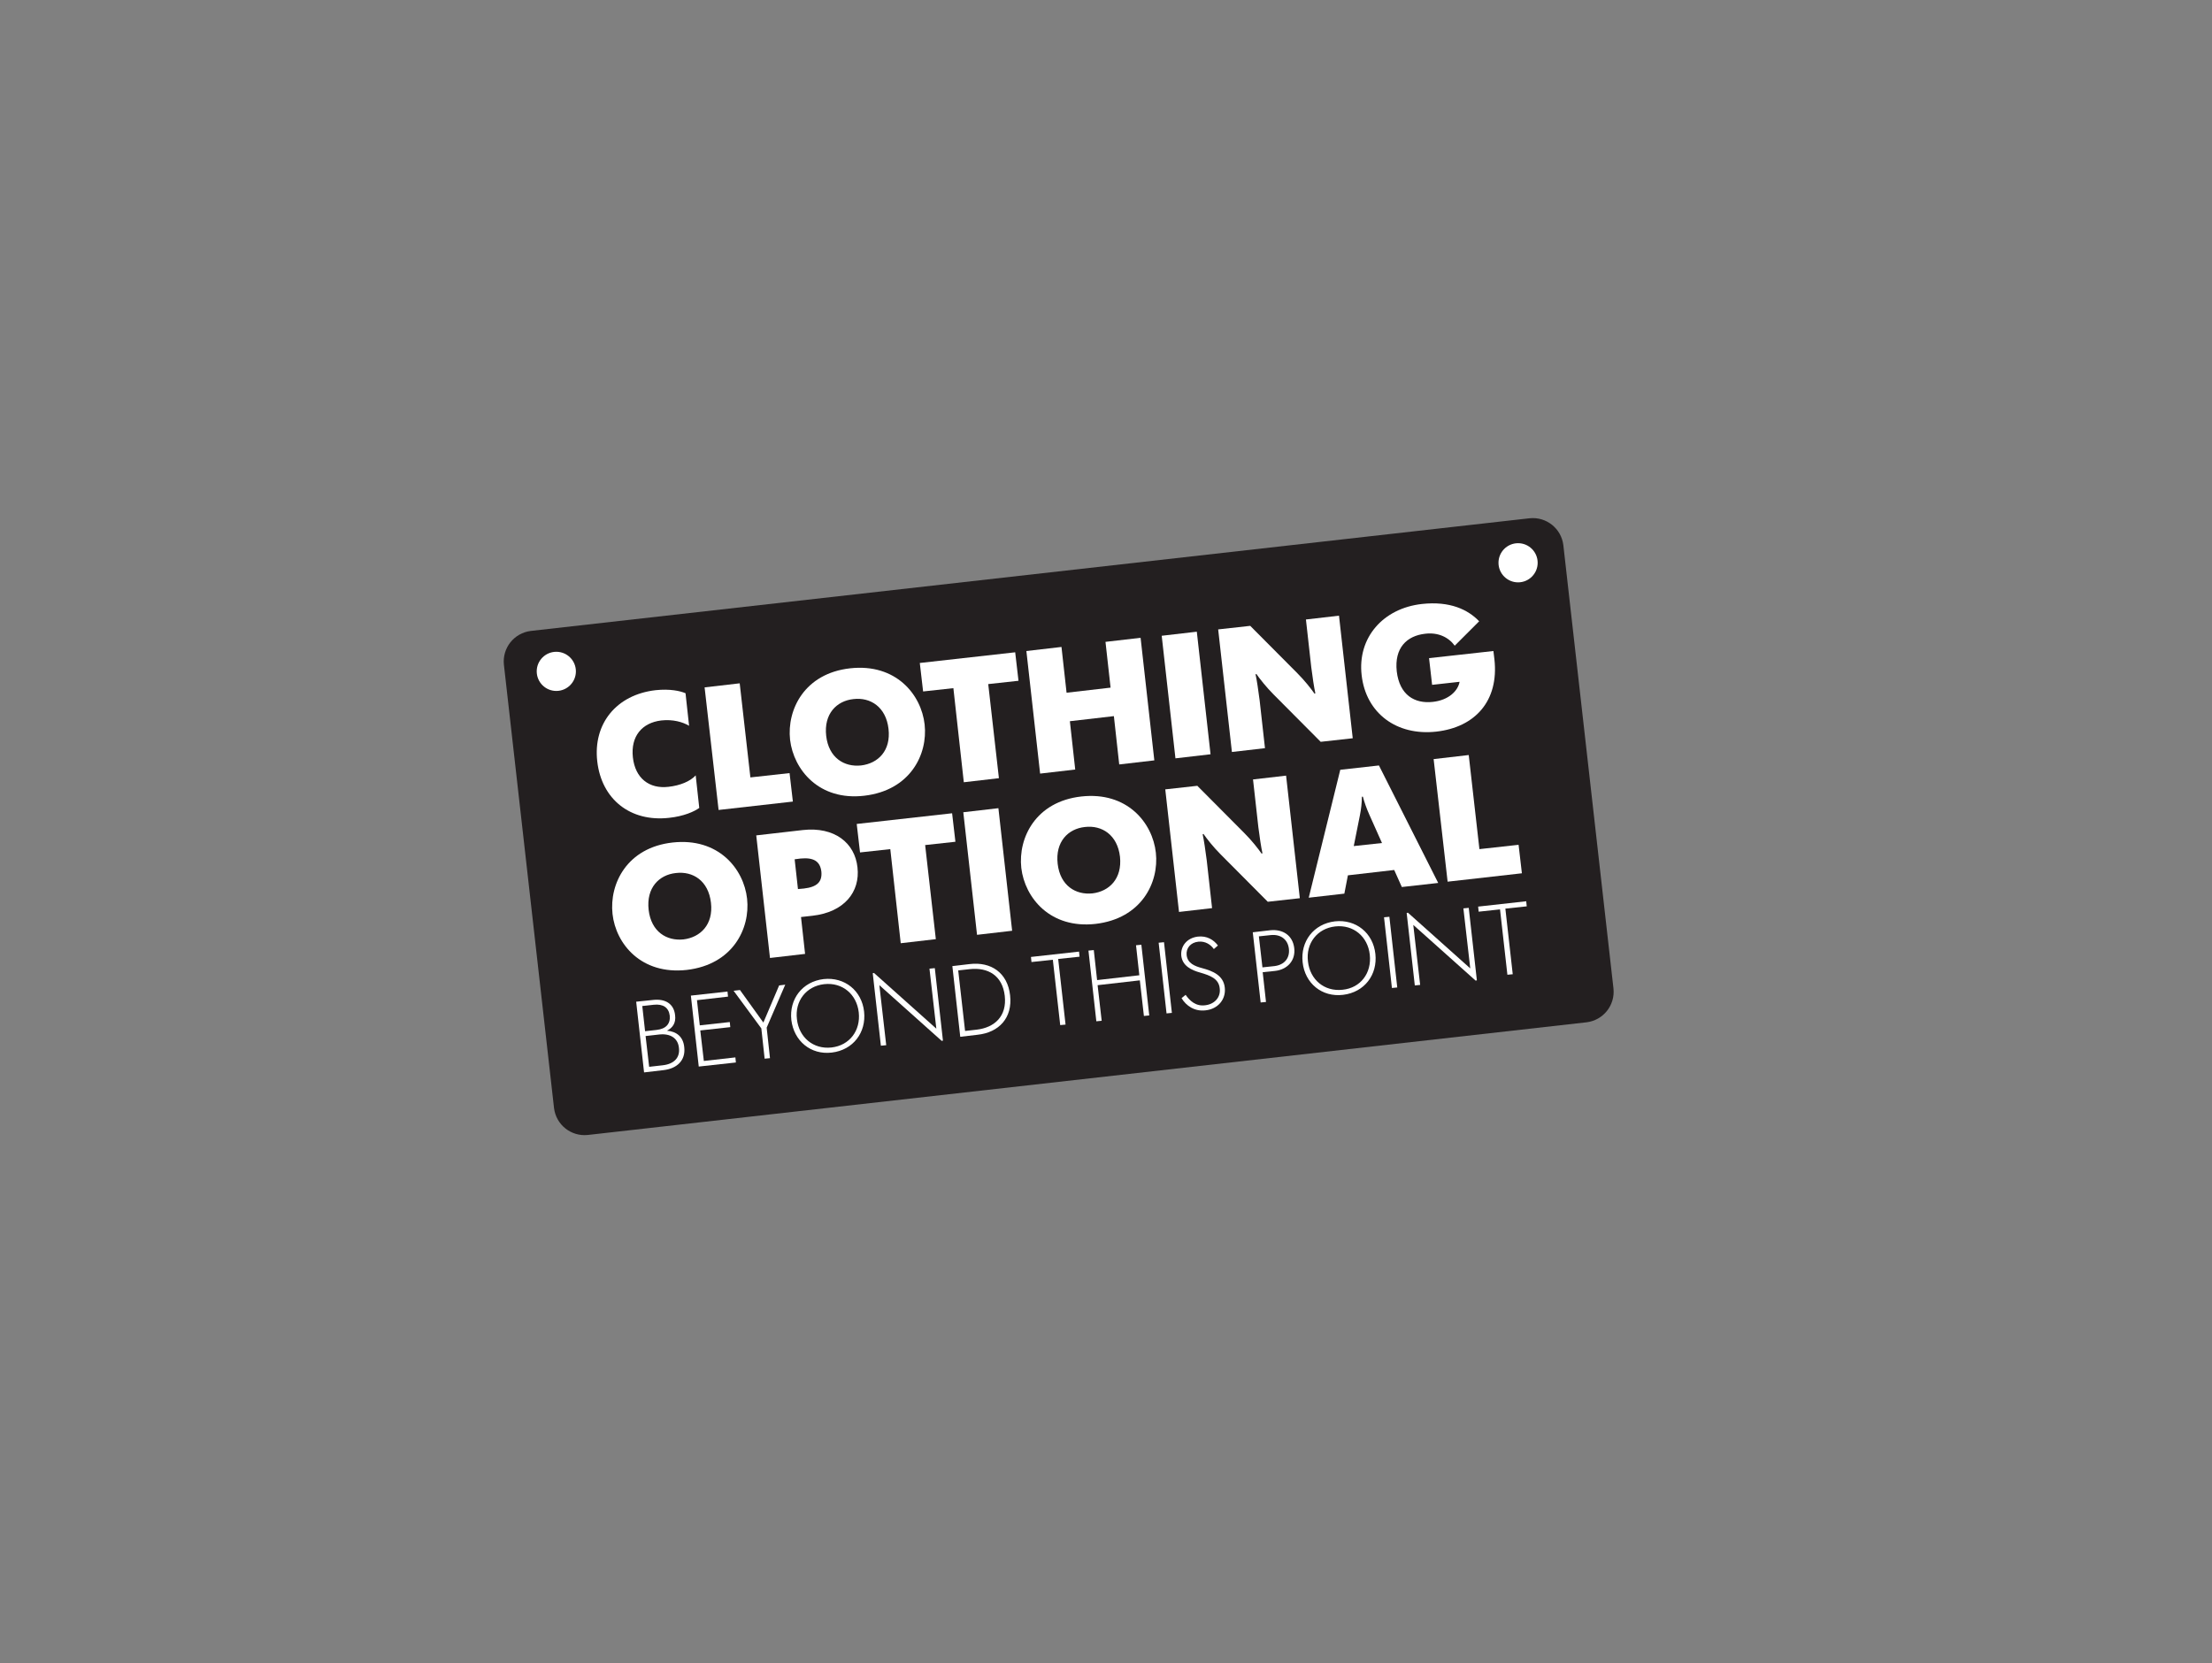 <?xml version="1.0" encoding="utf-8"?>
<!-- Generator: Adobe Illustrator 18.1.1, SVG Export Plug-In . SVG Version: 6.00 Build 0)  -->
<svg version="1.1" xmlns="http://www.w3.org/2000/svg" xmlns:xlink="http://www.w3.org/1999/xlink" x="0px" y="0px"
	 viewBox="0 0 869.6 654.1" enable-background="new 0 0 869.6 654.1" xml:space="preserve">
<rect x="0" y="0" width="869.6" height="654.1" fill="#808080" stroke="none"/>
<g id="color_dots">
</g>
<g id="pointer_box">
</g>
<g id="Banner_colors">
</g>
<g id="Squares" display="none">
	<g display="inline">
		<defs>
			<rect id="SVGID_5_" x="886.8" y="54.4" width="195.6" height="548.1"/>
		</defs>
		<clipPath id="SVGID_2_">
			<use xlink:href="#SVGID_5_"  overflow="visible"/>
		</clipPath>
		
			<rect x="609.8" y="90.5" clip-path="url(#SVGID_2_)" fill="#1B9CFA" stroke="#FFFFFF" stroke-width="13" stroke-miterlimit="10" width="465.5" height="465.5"/>
	</g>
</g>
<g id="images">
	<g>
		<g>
			<path fill="#231F20" d="M623.7,402l-392.6,44.3c-6.6,0.7-12.5-4-13.3-10.6l-19.7-174.3c-0.7-6.6,4-12.5,10.6-13.3l392.6-44.3
				c6.6-0.7,12.5,4,13.3,10.6l19.7,174.3C635,395.3,630.3,401.2,623.7,402z"/>
		</g>
		<g>
			<path fill="#FFFFFF" d="M234.8,299.4c-1.7-14.8,7.5-26.2,22.9-28c5.7-0.6,9.7,0.3,11.8,1.2l1.4,12.8c-2.5-1.5-6.4-2.6-10.9-2.1
				c-7.6,0.9-12.1,6.2-11.2,14.5c0.9,8.2,6.4,12.5,14,11.6c4.5-0.5,8.5-2.1,10.7-4.5l1.4,12.8c-1.9,1.4-6.1,3.3-11.9,3.9
				C247.8,323.3,236.5,314.3,234.8,299.4z"/>
			<path fill="#FFFFFF" d="M277,270.3l13.8-1.6l4.2,37l15.4-1.7l1.3,11.2l-29.2,3.3L277,270.3z"/>
			<path fill="#FFFFFF" d="M310.6,290.9c-1.3-11.9,5.7-26.1,23.6-28.1c18-2,28,10.3,29.3,22.1c1.3,11.8-5.7,25.9-23.7,28
				C322,315,312,302.7,310.6,290.9z M349.3,286.6c-1-8.6-7.1-12.5-13.8-11.7c-6.6,0.7-11.7,5.8-10.7,14.5c1,8.6,7.1,12.3,13.7,11.6
				C345.2,300.2,350.3,295.2,349.3,286.6z"/>
			<path fill="#FFFFFF" d="M374.8,270.6l-11.9,1.3l-1.3-11.2l37.5-4.2l1.3,11.2l-11.9,1.3l4.2,37l-13.8,1.6L374.8,270.6z"/>
			<path fill="#FFFFFF" d="M403.5,256l13.8-1.6l2,18l17.3-2l-2-18l13.8-1.6l5.4,48.2l-13.8,1.6l-2.1-19l-17.3,2l2.1,19l-13.8,1.6
				L403.5,256z"/>
			<path fill="#FFFFFF" d="M456.7,250l13.8-1.6l5.4,48.2l-13.8,1.6L456.7,250z"/>
			<path fill="#FFFFFF" d="M478.9,247.5l12.6-1.4l18.5,18.6c2.9,2.9,5.4,6.1,6.8,8.1l0.3-0.2c-0.5-2.2-1.1-6.3-1.6-10.2l-2.1-18.8
				l13-1.5l5.4,48.2l-12.6,1.4l-18.5-18.6c-2.9-2.9-5.4-6.1-6.8-8.1l-0.3,0.2c0.5,2.2,1.1,6.3,1.6,10.2l2.1,18.8l-13,1.5
				L478.9,247.5z"/>
			<path fill="#FFFFFF" d="M535.3,265.5c-1.7-14.7,8.4-26.3,23.7-28c11-1.2,18.1,2.2,22.5,6.8l-9.6,9.6c-2.5-3.4-6.6-5.3-11.6-4.7
				c-7.2,0.8-12.2,5.5-11.2,14.8c1.1,9.3,7,12.8,14.2,12c6.3-0.7,9.9-4.4,10.5-7.9l-10.8,1.2l-1.2-10.5l25.3-2.8l0.4,3.3
				c1.8,16.3-7.6,26.7-22.9,28.4C549.1,289.4,537,280.5,535.3,265.5z"/>
			<path fill="#FFFFFF" d="M240.8,359.4c-1.3-11.9,5.7-26.1,23.6-28.1c18-2,28,10.3,29.3,22.1c1.3,11.8-5.7,25.9-23.7,28
				C252.1,383.4,242.1,371.2,240.8,359.4z M279.5,355c-1-8.7-7.1-12.5-13.8-11.7c-6.6,0.7-11.7,5.8-10.7,14.5
				c1,8.6,7.1,12.3,13.7,11.6C275.3,368.6,280.5,363.6,279.5,355z"/>
			<path fill="#FFFFFF" d="M297.3,328.5l18.3-2.1c12.5-1.4,20.5,5.1,21.5,14.7c1.1,9.6-5.2,17.6-17.7,19l-4.5,0.5l1.6,14.5
				l-13.8,1.6L297.3,328.5z M316,349.4c5.2-0.6,7.3-2.6,6.9-6.7c-0.5-4-3-5.6-8.2-5.1l-2.3,0.3l1.3,11.7L316,349.4z"/>
			<path fill="#FFFFFF" d="M350,333.9l-11.9,1.3l-1.3-11.2l37.5-4.2l1.3,11.2l-11.9,1.3l4.2,37l-13.8,1.6L350,333.9z"/>
			<path fill="#FFFFFF" d="M378.7,319.4l13.8-1.6l5.4,48.2l-13.8,1.6L378.7,319.4z"/>
			<path fill="#FFFFFF" d="M401.5,341.3c-1.3-11.9,5.7-26.1,23.6-28.1c18-2,28,10.3,29.3,22.1c1.3,11.8-5.7,25.9-23.7,28
				C412.9,365.3,402.9,353.1,401.5,341.3z M440.3,336.9c-1-8.6-7.1-12.5-13.8-11.7c-6.6,0.7-11.7,5.8-10.7,14.5
				c1,8.6,7.1,12.3,13.7,11.6C436.1,350.5,441.2,345.5,440.3,336.9z"/>
			<path fill="#FFFFFF" d="M458.1,310.4l12.6-1.4l18.5,18.6c2.9,2.9,5.4,6.1,6.8,8.1l0.3-0.2c-0.5-2.2-1.1-6.3-1.6-10.2l-2.1-18.8
				l13-1.5l5.4,48.2l-12.6,1.4l-18.5-18.6c-2.9-2.9-5.4-6.1-6.8-8.1l-0.3,0.2c0.5,2.2,1.1,6.3,1.6,10.2l2.1,18.8l-13,1.5
				L458.1,310.4z"/>
			<path fill="#FFFFFF" d="M526.9,302.7l15.2-1.7l23.3,46.2l-14.3,1.6l-3-6.7l-18.2,2.1l-1.4,7.2l-14,1.6L526.9,302.7z M543.3,331.5
				l-5-11.2c-1-2.2-2-5-2.5-7l-0.4,0c0,2.1-0.3,5-0.8,7.4l-2.4,12L543.3,331.5z"/>
			<path fill="#FFFFFF" d="M563.6,298.5l13.8-1.6l4.2,37l15.4-1.7l1.3,11.2l-29.2,3.3L563.6,298.5z"/>
		</g>
		<g>
			<path fill="#FFFFFF" d="M250.1,393.9l6.7-0.7c4.5-0.5,8.1,1.3,8.6,6c0.4,3.1-1,5-3.2,6.1c3.7,0.3,6.4,2.3,6.8,6.5
				c0.6,5.3-3,8.4-8.1,9l-7.7,0.9L250.1,393.9z M253.6,405.5l4.5-0.5c3.7-0.4,5.5-2.4,5.2-5.6c-0.4-3.2-2.6-4.7-6.3-4.3l-4.5,0.5
				L253.6,405.5z M255.2,419.5l5.3-0.6c4.6-0.5,6.9-3.1,6.4-6.9c-0.4-3.8-3.4-5.7-7.8-5.2l-5.3,0.6L255.2,419.5z"/>
			<path fill="#FFFFFF" d="M271.6,391.5l14.4-1.6l0.2,2l-12.2,1.4l1.1,9.9l11.8-1.3l0.2,2l-11.8,1.3l1.4,12l12.4-1.4l0.2,2
				l-14.6,1.6L271.6,391.5z"/>
			<path fill="#FFFFFF" d="M299.3,404.4l-10.9-14.8l2.5-0.3l9.2,12.8l6.2-14.6l2.4-0.3l-7.3,16.9l1.3,12l-2.1,0.2L299.3,404.4z"/>
			<path fill="#FFFFFF" d="M311.1,401.1c-0.9-8.2,4.3-15.1,12.7-16.1c8.3-0.9,15,4.6,15.9,12.8c0.9,8.2-4.3,15.1-12.7,16.1
				C318.7,414.9,312.1,409.3,311.1,401.1z M337.6,398.1c-0.8-7.1-6.4-11.9-13.6-11.1c-7.1,0.8-11.6,6.7-10.7,13.8
				c0.8,7.1,6.4,11.9,13.6,11.1C334,411.1,338.4,405.2,337.6,398.1z"/>
			<path fill="#FFFFFF" d="M343.1,382.7l0.5-0.1l24.5,21.9l-2.7-23.6l2.1-0.2l3.2,28.5l-0.5,0.1l-24.5-21.9l2.7,23.6l-2.1,0.2
				L343.1,382.7z"/>
			<path fill="#FFFFFF" d="M374.4,379.9l6.8-0.8c8.4-1,14.9,3.4,15.9,12.3c1,8.9-4.4,14.6-12.8,15.5l-6.8,0.8L374.4,379.9z
				 M379.4,405.4l4.5-0.5c7.1-0.8,12-5.3,11.1-13.3c-0.9-8-6.6-11.3-13.8-10.5l-4.5,0.5L379.4,405.4z"/>
			<path fill="#FFFFFF" d="M413.9,377.4l-8.4,0.9l-0.2-2l18.9-2.1l0.2,2l-8.4,0.9l2.9,25.8l-2.1,0.2L413.9,377.4z"/>
			<path fill="#FFFFFF" d="M427.9,373.8l2.1-0.2l1.3,11.8l16.6-1.9l-1.3-11.8l2.1-0.2l3.1,27.8l-2.1,0.2l-1.6-14l-16.6,1.9l1.6,14
				l-2.1,0.2L427.9,373.8z"/>
			<path fill="#FFFFFF" d="M455.5,370.7l2.1-0.2l3.1,27.8l-2.1,0.2L455.5,370.7z"/>
			<path fill="#FFFFFF" d="M464.5,392.5l1.6-1.3c1.6,2.3,4,4.6,7.7,4.1c3.6-0.4,6.2-3.1,5.7-6.7c-0.4-3.8-3.8-5-7.5-6.1
				c-3.7-1-7.1-2.7-7.6-6.6c-0.4-3.9,2.3-7.1,6.5-7.6c3.5-0.4,6.2,1.2,7.9,3.5l-1.6,1.4c-1.2-1.7-3.3-3.2-6.1-2.9
				c-3,0.3-4.9,2.5-4.6,5.3c0.4,3.2,3.1,4.3,6.1,5.1c4.1,1.1,8.4,2.8,8.9,7.7c0.5,4.6-2.7,8.4-7.6,8.9
				C469.6,397.8,466.3,395.5,464.5,392.5z"/>
			<path fill="#FFFFFF" d="M492.5,366.6l6.9-0.8c4.9-0.5,8.8,2,9.4,7c0.6,5-2.8,8.5-7.6,9l-4.8,0.5l1.3,11.7l-2.1,0.2L492.5,366.6z
				 M501,379.9c4.1-0.5,6.1-3.3,5.7-6.8c-0.4-3.5-3-5.8-7.1-5.4l-4.7,0.5l1.4,12.2L501,379.9z"/>
			<path fill="#FFFFFF" d="M512.1,378.4c-0.9-8.2,4.3-15.1,12.7-16.1c8.3-0.9,15,4.6,15.9,12.8c0.9,8.2-4.3,15.1-12.7,16.1
				C519.7,392.2,513,386.7,512.1,378.4z M538.5,375.4c-0.8-7.1-6.4-11.9-13.6-11.1c-7.1,0.8-11.6,6.7-10.7,13.8
				c0.8,7.1,6.4,11.9,13.6,11.1C534.9,388.5,539.3,382.6,538.5,375.4z"/>
			<path fill="#FFFFFF" d="M544.1,360.7l2.1-0.2l3.1,27.8l-2.1,0.2L544.1,360.7z"/>
			<path fill="#FFFFFF" d="M553,359l0.5-0.1l24.5,21.9l-2.7-23.6l2.1-0.2l3.2,28.5l-0.5,0.1l-24.5-21.9l2.7,23.6l-2.1,0.2L553,359z"
				/>
			<path fill="#FFFFFF" d="M589.7,357.6l-8.4,0.9l-0.2-2l18.9-2.1l0.2,2l-8.4,0.9l2.9,25.8l-2.1,0.2L589.7,357.6z"/>
		</g>
		<g>
			<circle fill="#FFFFFF" cx="218.7" cy="264" r="7.7"/>
		</g>
		<g>
			<circle fill="#FFFFFF" cx="596.8" cy="221.3" r="7.7"/>
		</g>
	</g>
</g>
</svg>
